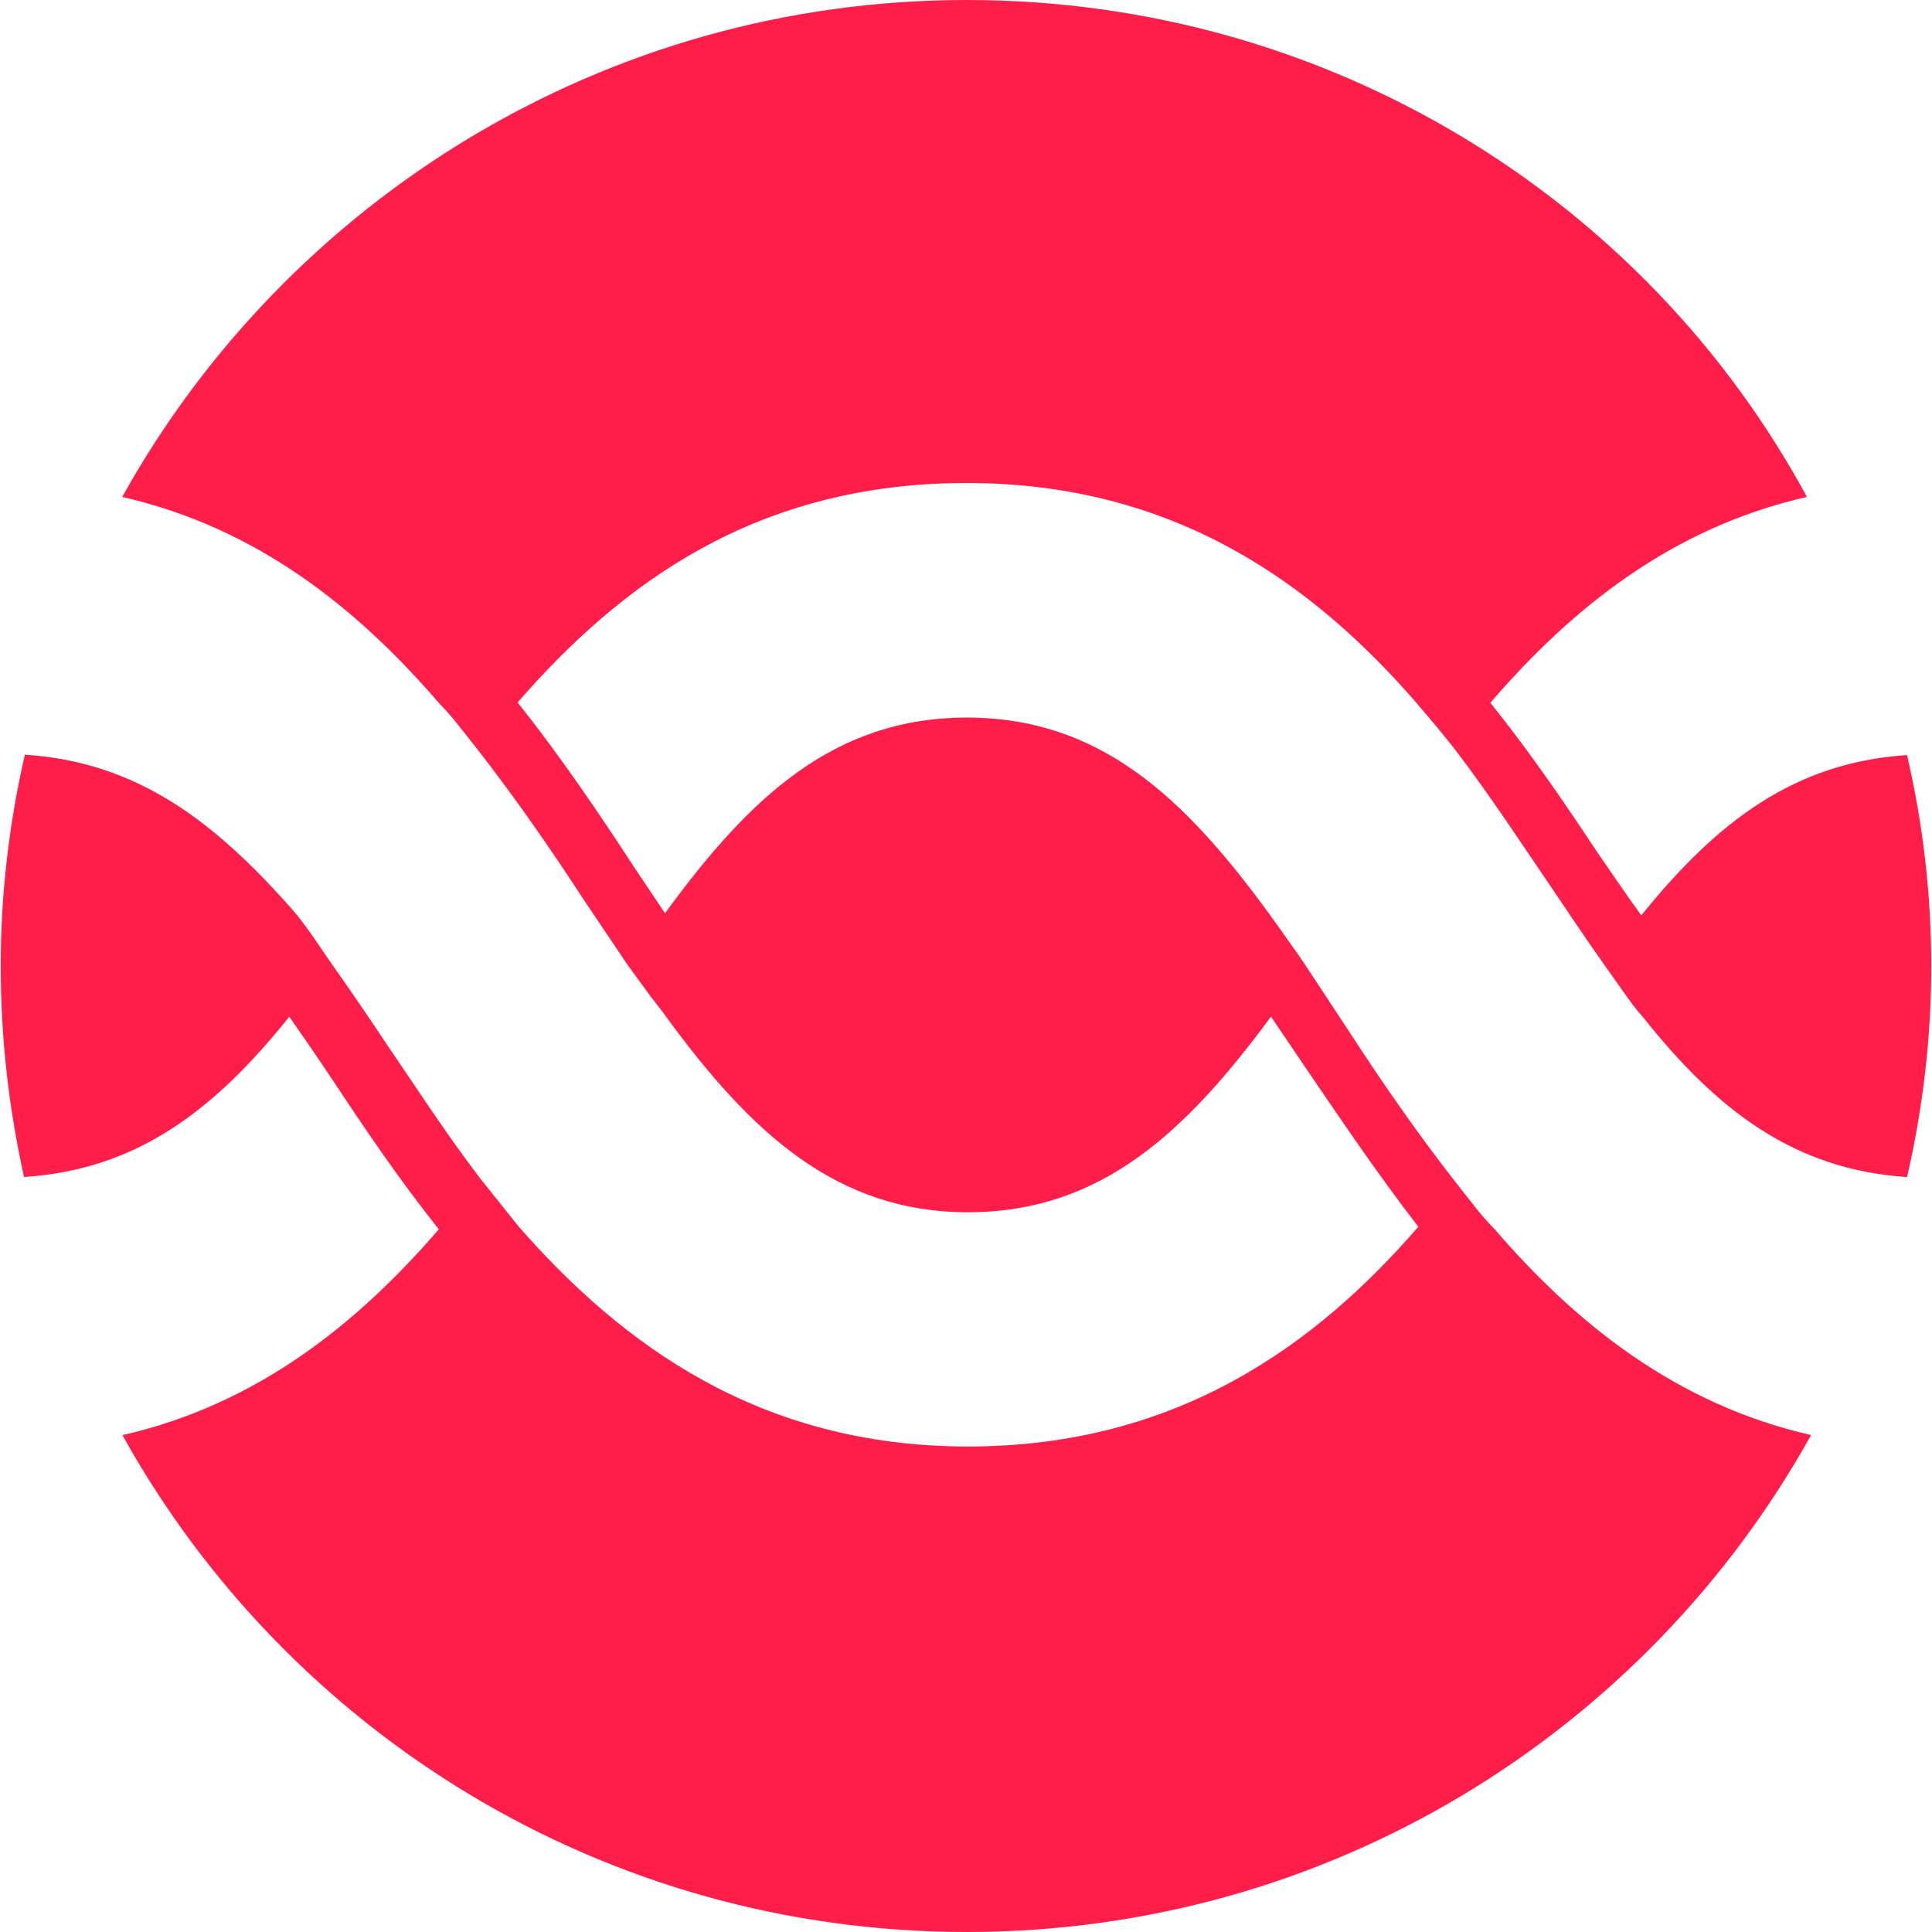 <?xml version="1.0" ?>
<svg xmlns="http://www.w3.org/2000/svg" fill="#ff1e4a" viewBox="0 0 24 24" role="img">
	<path d="M12.008 6c2.595 0 4.31 1.263 5.583 2.726l.248.293c.082.101.164.2.242.3.434.569.809 1.146 1.17 1.674.24.356.465.693.689 1.008l.227.32c.074.105.148.211.24.31.928 1.171 1.889 1.9 3.283 1.991.195-.845.301-1.721.301-2.621s-.105-1.776-.301-2.621c-1.395.091-2.355.819-3.301 1.991-.18-.246-.357-.51-.555-.796-.375-.566-.809-1.208-1.32-1.845 1.006-1.169 2.25-2.175 3.932-2.557C20.453 2.49 16.523 0 12.008 0c-4.5 0-8.44 2.49-10.49 6.173 1.681.384 2.923 1.388 3.931 2.556.086.09.168.18.249.285l.237.3c.479.615.914 1.245 1.305 1.845l.555.826.24.329c.074.104.165.21.239.315 1.051 1.439 2.115 2.43 3.75 2.43 1.65 0 2.701-.99 3.765-2.43l.375.555c.451.66.932 1.38 1.455 2.055-1.273 1.471-3 2.73-5.595 2.73-2.594 0-4.304-1.275-5.579-2.73l-.24-.3-.24-.3c-.435-.57-.81-1.154-1.17-1.68-.239-.36-.465-.69-.689-1.006l-.226-.33c-.074-.104-.149-.21-.24-.314C2.664 10.2 1.703 9.465.309 9.375c-.195.849-.3 1.725-.3 2.625s.102 1.776.29 2.621c1.398-.091 2.355-.819 3.295-1.991.172.246.354.51.544.796.375.566.806 1.208 1.313 1.845-1.009 1.169-2.253 2.175-3.93 2.557C3.566 21.51 7.494 24 12.008 24c4.515 0 8.441-2.49 10.49-6.173-1.68-.384-2.922-1.388-3.93-2.556-.086-.09-.17-.18-.25-.285l-.236-.3c-.48-.615-.916-1.245-1.305-1.845L16.223 12c-.074-.111-.154-.225-.23-.33-.078-.111-.154-.219-.232-.325-1.051-1.44-2.1-2.431-3.75-2.431s-2.699.99-3.75 2.431l-.375-.56c-.436-.669-.916-1.38-1.456-2.059C7.703 7.263 9.383 6 12.008 6"/>
</svg>